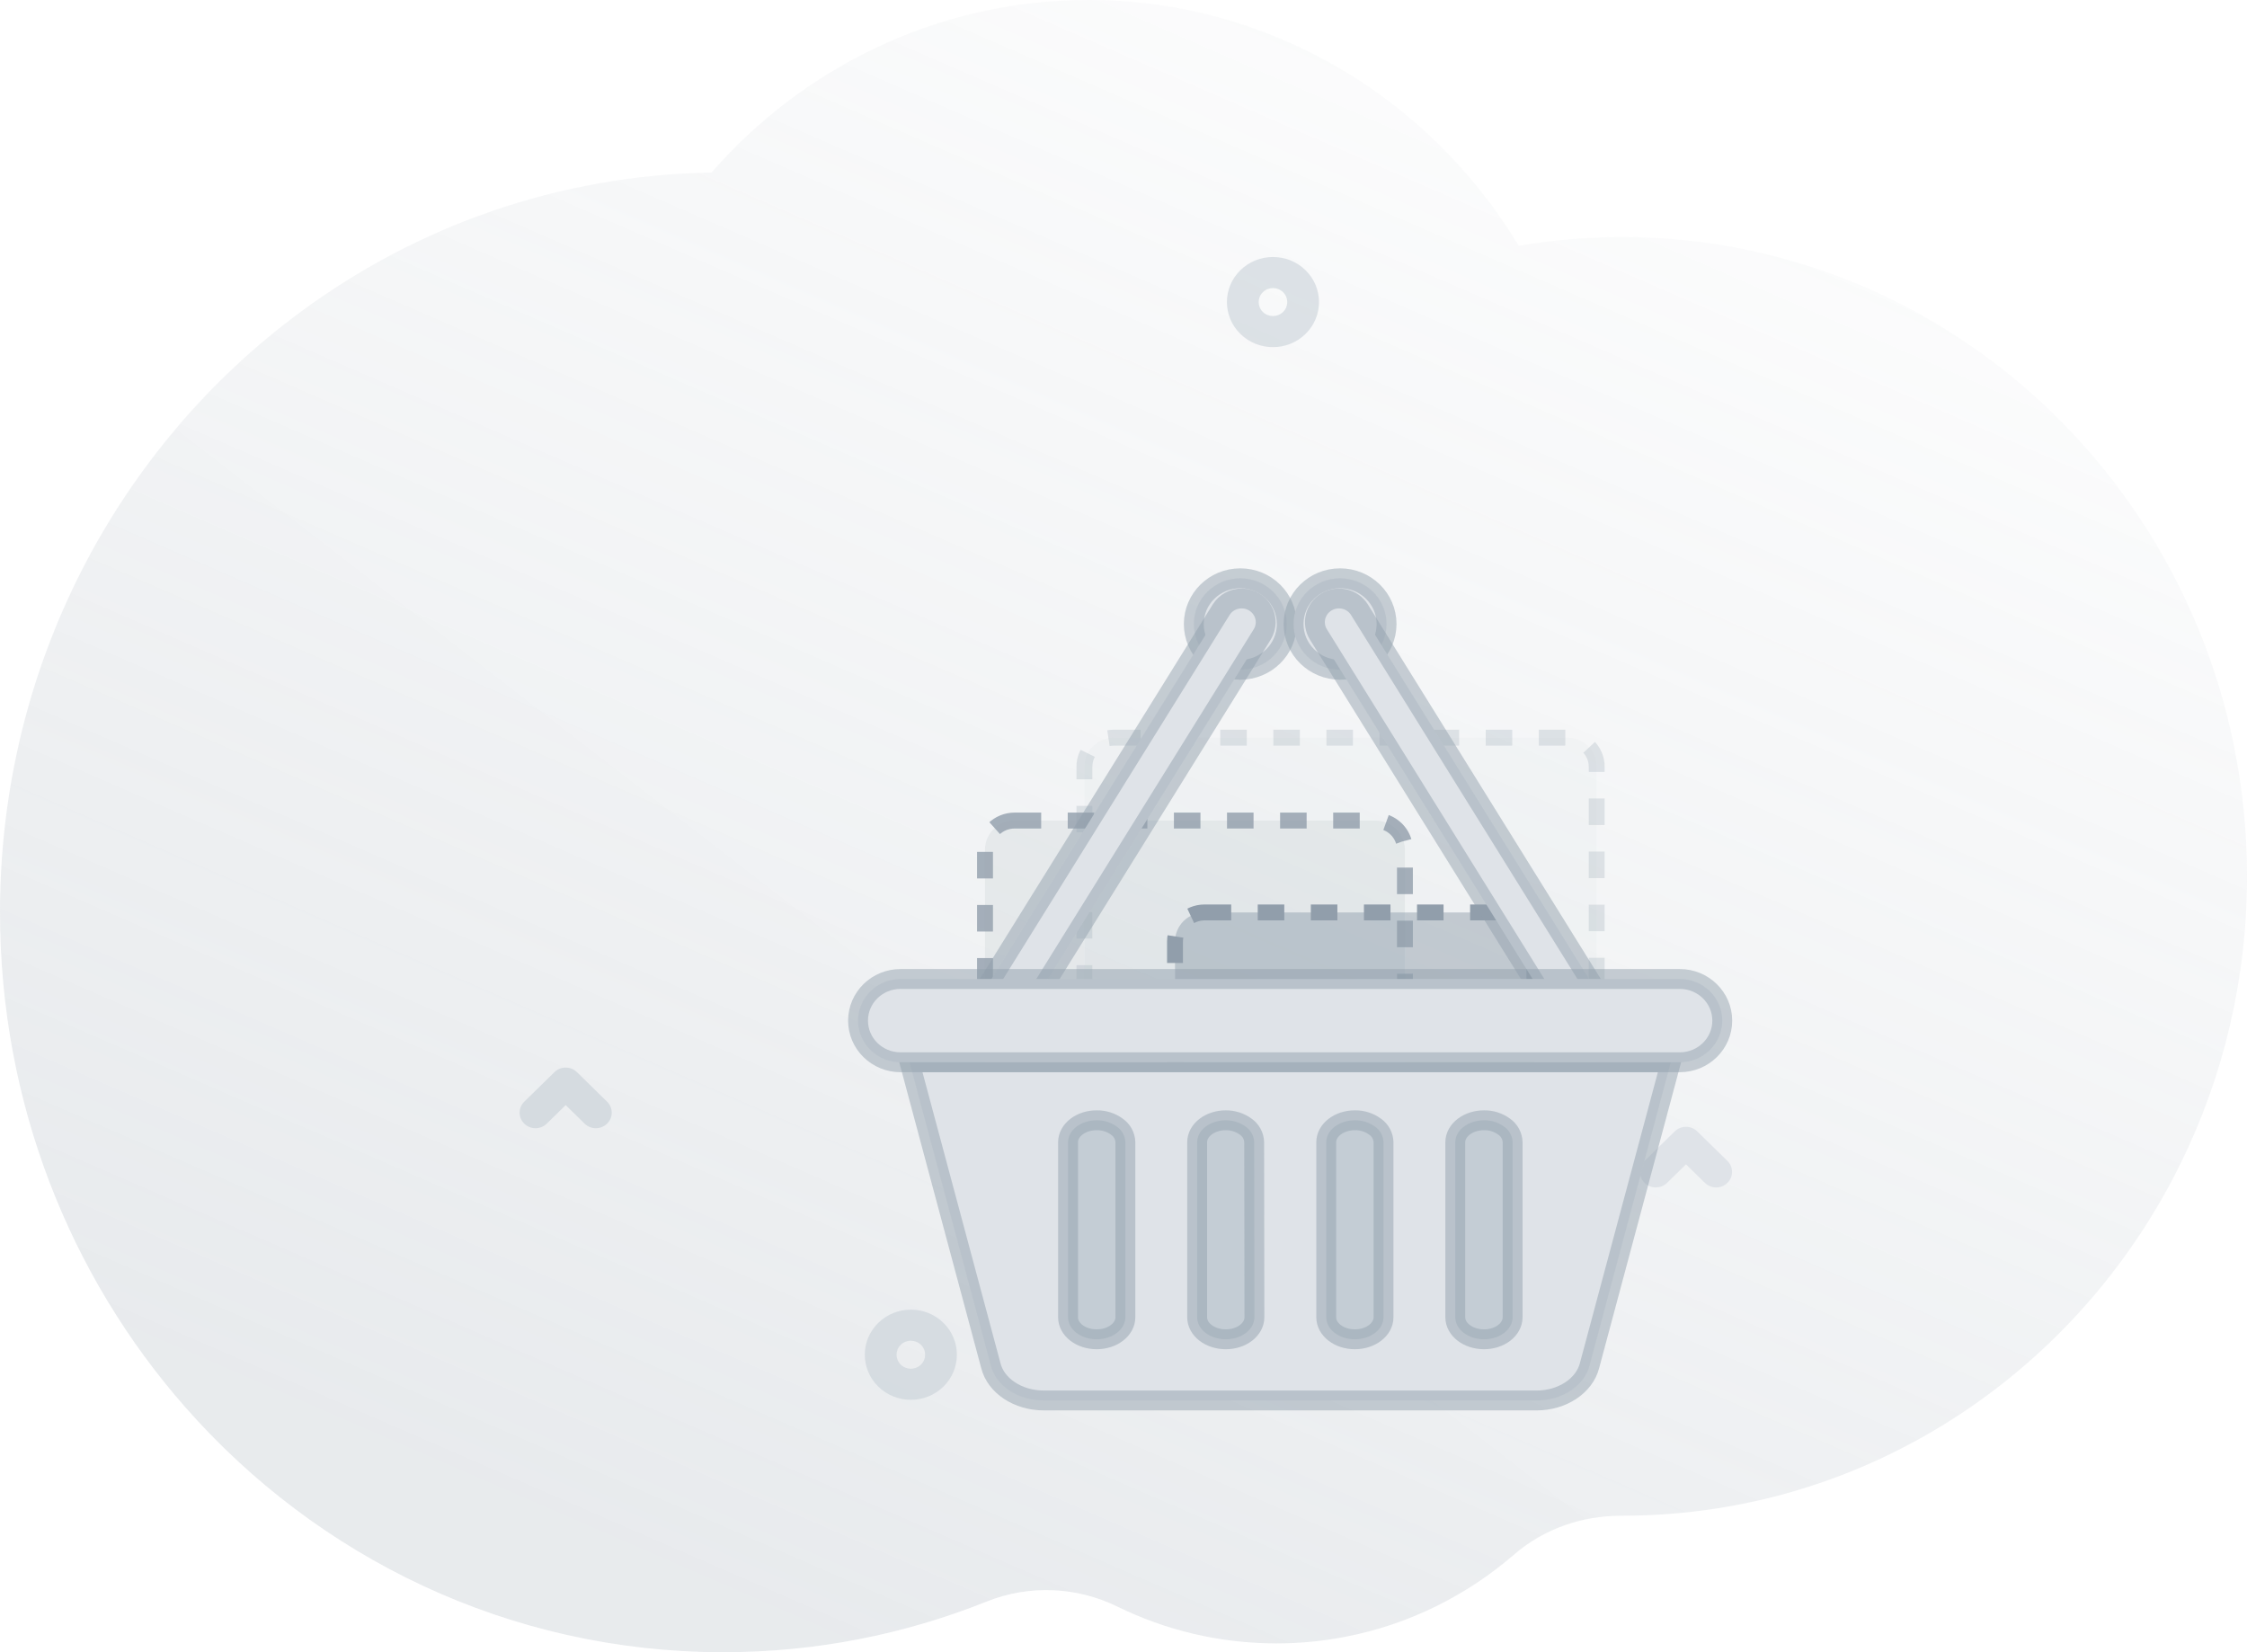 <svg width="204" height="150" viewBox="0 0 204 150" fill="none" xmlns="http://www.w3.org/2000/svg">
<g opacity="0.2">
<path fill-rule="evenodd" clip-rule="evenodd" d="M0 82.825C0 100.099 6.352 115.84 16.804 127.736C28.795 141.388 46.184 149.971 65.566 150C74.037 150.012 82.136 148.38 89.576 145.401C93.423 143.861 97.729 144.037 101.454 145.863C105.825 148.002 110.719 149.201 115.886 149.201C118.021 149.201 120.111 148.995 122.133 148.603C127.905 147.491 133.158 144.858 137.472 141.128C140.182 138.784 143.654 137.605 147.203 137.609H147.263C158.989 137.609 169.88 133.971 178.923 127.736C187.007 122.169 193.608 114.529 198.006 105.559C201.841 97.742 204 88.912 204 79.566C204 47.511 178.596 21.522 147.263 21.522C144.069 21.522 140.94 21.798 137.886 22.313C129.802 8.925 115.326 0 98.812 0C91.84 0 85.23 1.591 79.313 4.442C73.686 7.145 68.683 10.986 64.591 15.667C50.695 15.893 37.845 20.538 27.329 28.288C10.774 40.481 0 60.368 0 82.825Z" fill="url(#paint0_linear_978_4836)"/>
</g>
<g clip-path="url(#clip0_978_4836)">
<g opacity="0.24">
<g opacity="0.24">
<g opacity="0.24">
<path opacity="0.24" fill-rule="evenodd" clip-rule="evenodd" d="M0 82.825C0 100.099 6.352 115.84 16.804 127.736C28.795 141.388 46.184 149.971 65.566 150C74.037 150.012 82.136 148.38 89.576 145.401C93.423 143.861 97.729 144.037 101.454 145.863C105.825 148.002 110.719 149.201 115.886 149.201C118.021 149.201 120.111 148.995 122.133 148.603C127.905 147.491 133.158 144.858 137.472 141.128C140.182 138.784 143.654 137.605 147.203 137.609H147.263C158.989 137.609 169.88 133.971 178.923 127.736C187.007 122.169 193.608 114.529 198.006 105.559C201.841 97.742 204 88.912 204 79.566C204 47.511 178.596 21.522 147.263 21.522C144.069 21.522 140.94 21.798 137.886 22.313C129.802 8.925 115.326 0 98.812 0C91.84 0 85.23 1.591 79.313 4.442C73.686 7.145 68.683 10.986 64.591 15.667C50.695 15.893 37.845 20.538 27.329 28.288C10.774 40.481 0 60.368 0 82.825Z" fill="url(#paint1_linear_978_4836)"/>
</g>
</g>
</g>
<path opacity="0.545" d="M115.57 31.516C114.499 31.516 113.428 31.117 112.613 30.319C110.982 28.723 110.982 26.126 112.613 24.53C114.242 22.935 116.896 22.934 118.526 24.53C120.157 26.126 120.157 28.723 118.526 30.319C117.711 31.117 116.641 31.516 115.57 31.516ZM115.57 26.155C115.237 26.155 114.905 26.278 114.652 26.526C114.146 27.021 114.146 27.827 114.652 28.323C115.158 28.818 115.981 28.818 116.487 28.323C116.993 27.828 116.993 27.022 116.487 26.526C116.234 26.279 115.902 26.155 115.57 26.155Z" fill="#C4CDD5"/>
<path opacity="0.545" d="M82.694 127.083C81.623 127.083 80.552 126.684 79.737 125.886C78.106 124.29 78.106 121.694 79.737 120.098C81.367 118.502 84.021 118.502 85.651 120.098C87.281 121.694 87.281 124.291 85.651 125.886C84.836 126.684 83.765 127.083 82.694 127.083ZM82.694 121.722C82.362 121.722 82.029 121.846 81.776 122.094C81.27 122.589 81.27 123.395 81.776 123.89C82.282 124.386 83.105 124.386 83.612 123.89C84.117 123.395 84.117 122.589 83.612 122.094C83.359 121.846 83.026 121.722 82.694 121.722Z" fill="#C4CDD5"/>
<path d="M155.808 107.805C155.439 107.805 155.069 107.667 154.788 107.392L153.068 105.708L151.347 107.392C150.785 107.943 149.871 107.943 149.308 107.392C148.745 106.84 148.745 105.947 149.308 105.396L152.048 102.714C152.611 102.163 153.524 102.163 154.087 102.714L156.827 105.396C157.39 105.947 157.39 106.841 156.827 107.392C156.546 107.667 156.176 107.805 155.808 107.805Z" fill="#DFE3E8"/>
<path d="M54.097 102.427C53.728 102.427 53.358 102.29 53.077 102.014L51.357 100.33L49.636 102.014C49.074 102.565 48.16 102.565 47.597 102.014C47.034 101.463 47.034 100.569 47.597 100.018L50.337 97.336C50.9 96.785 51.813 96.785 52.376 97.336L55.116 100.018C55.679 100.569 55.679 101.463 55.116 102.014C54.835 102.289 54.465 102.427 54.097 102.427Z" fill="#D5DBE0"/>
<g filter="url(#filter0_d_978_4836)">
<path opacity="0.24" d="M86.143 51.969H127.27C128.756 51.969 129.961 53.15 129.961 54.607V99.357C129.961 100.814 128.756 101.995 127.27 101.995H86.143C84.657 101.995 83.452 100.814 83.452 99.357V54.607C83.452 53.15 84.657 51.969 86.143 51.969Z" fill="#919EAB" fill-opacity="0.16" stroke="#919EAB" stroke-width="1.444" stroke-dasharray="2.41 2.41"/>
<path opacity="0.8" d="M77.117 59.495H109.86C111.346 59.495 112.551 60.676 112.551 62.134V103.952C112.551 105.409 111.346 106.591 109.86 106.591H77.117C75.631 106.591 74.426 105.409 74.426 103.952V62.134C74.426 60.676 75.631 59.495 77.117 59.495Z" fill="#919EAB" fill-opacity="0.16" stroke="#919EAB" stroke-width="1.444" stroke-dasharray="2.41 2.41"/>
<path d="M94.368 67.838H121.616C123.102 67.838 124.307 69.019 124.307 70.477V105.407C124.307 106.864 123.102 108.045 121.616 108.045H94.368C92.882 108.045 91.677 106.864 91.677 105.407V70.477C91.677 69.019 92.882 67.838 94.368 67.838Z" fill="#919EAB" fill-opacity="0.48" stroke="#919EAB" stroke-width="1.444" stroke-dasharray="2.41 2.41"/>
<path d="M124.307 85.628H80.085V108.045H124.307V85.628Z" fill="#C4CDD5"/>
<path fill-rule="evenodd" clip-rule="evenodd" d="M67.575 81.441L74.952 108.964C75.405 110.816 77.427 112.145 79.767 112.145H124.498C126.838 112.145 128.851 110.807 129.313 108.964L136.69 81.441H67.575ZM87.171 104.592C87.171 105.694 86.001 106.591 84.564 106.591C83.126 106.591 81.966 105.698 81.966 104.592V88.704C81.966 87.603 83.126 86.706 84.564 86.706C85.226 86.695 85.874 86.9 86.404 87.29C86.873 87.616 87.157 88.14 87.171 88.704V104.592ZM98.886 104.592C98.886 105.694 97.726 106.591 96.288 106.591C94.851 106.591 93.686 105.698 93.686 104.592V88.704C93.686 87.603 94.851 86.706 96.288 86.706C96.942 86.701 97.578 86.906 98.102 87.29C98.569 87.617 98.851 88.141 98.864 88.704L98.886 104.592ZM110.607 104.592C110.607 105.694 109.441 106.591 108.004 106.591C106.567 106.591 105.406 105.698 105.406 104.592V88.704C105.406 87.603 106.567 86.706 108.004 86.706C108.666 86.695 109.314 86.901 109.845 87.29C110.311 87.617 110.594 88.141 110.607 88.704V104.592ZM122.327 104.592C122.327 105.694 121.166 106.591 119.729 106.591C118.292 106.591 117.122 105.698 117.122 104.592V88.704C117.122 87.603 118.292 86.706 119.729 86.706C120.39 86.696 121.035 86.901 121.565 87.29C122.032 87.617 122.314 88.141 122.327 88.704V104.592Z" fill="#DFE3E8" stroke="#919EAB" stroke-opacity="0.48" stroke-width="1.805"/>
<path d="M97.603 45.807C99.934 45.807 101.824 43.948 101.824 41.654C101.824 39.36 99.934 37.5 97.603 37.5C95.272 37.5 93.382 39.36 93.382 41.654C93.382 43.948 95.272 45.807 97.603 45.807Z" fill="#DFE3E8" stroke="#919EAB" stroke-opacity="0.48" stroke-width="1.805"/>
<path fill-rule="evenodd" clip-rule="evenodd" d="M76.743 78.617C75.871 78.999 74.848 78.78 74.216 78.077C73.584 77.373 73.489 76.347 73.981 75.543L95.858 40.369C96.262 39.712 96.993 39.318 97.773 39.334C98.553 39.351 99.266 39.776 99.641 40.45C100.017 41.123 99.998 41.943 99.593 42.599L77.722 77.774C77.491 78.147 77.149 78.441 76.743 78.617Z" fill="#DFE3E8" stroke="#919EAB" stroke-opacity="0.48" stroke-width="1.805"/>
<path d="M106.661 45.807C108.993 45.807 110.883 43.948 110.883 41.654C110.883 39.36 108.993 37.5 106.661 37.5C104.33 37.5 102.44 39.36 102.44 41.654C102.44 43.948 104.33 45.807 106.661 45.807Z" fill="#DFE3E8" stroke="#919EAB" stroke-opacity="0.48" stroke-width="1.805"/>
<path fill-rule="evenodd" clip-rule="evenodd" d="M127.545 78.617C128.417 78.999 129.44 78.781 130.072 78.077C130.704 77.373 130.799 76.347 130.306 75.543L108.43 40.369C107.804 39.354 106.46 39.03 105.429 39.646C104.397 40.262 104.068 41.584 104.694 42.599L126.566 77.774C126.797 78.147 127.139 78.441 127.545 78.617Z" fill="#DFE3E8" stroke="#919EAB" stroke-opacity="0.48" stroke-width="1.805"/>
<path d="M137.503 73.879H66.757C64.627 73.879 62.9 75.572 62.9 77.66C62.9 79.748 64.627 81.441 66.757 81.441H137.503C139.633 81.441 141.36 79.748 141.36 77.66C141.36 75.572 139.633 73.879 137.503 73.879Z" fill="#DFE3E8" stroke="#919EAB" stroke-opacity="0.48" stroke-width="1.805"/>
</g>
</g>
<defs>
<filter id="filter0_d_978_4836" x="47.998" y="22.598" width="138.264" height="134.45" filterUnits="userSpaceOnUse" color-interpolation-filters="sRGB">
<feFlood flood-opacity="0" result="BackgroundImageFix"/>
<feColorMatrix in="SourceAlpha" type="matrix" values="0 0 0 0 0 0 0 0 0 0 0 0 0 0 0 0 0 0 127 0" result="hardAlpha"/>
<feOffset dx="15" dy="15"/>
<feGaussianBlur stdDeviation="14.5"/>
<feColorMatrix type="matrix" values="0 0 0 0 0.271 0 0 0 0 0.31 0 0 0 0 0.357 0 0 0 0.24 0"/>
<feBlend mode="normal" in2="BackgroundImageFix" result="effect1_dropShadow_978_4836"/>
<feBlend mode="normal" in="SourceGraphic" in2="effect1_dropShadow_978_4836" result="shape"/>
</filter>
<linearGradient id="paint0_linear_978_4836" x1="139.744" y1="176.68" x2="212.341" y2="9.787" gradientUnits="userSpaceOnUse">
<stop stop-color="#919EAB"/>
<stop offset="1" stop-color="#919EAB" stop-opacity="0.01"/>
</linearGradient>
<linearGradient id="paint1_linear_978_4836" x1="39.772" y1="107.733" x2="124.057" y2="-1.258" gradientUnits="userSpaceOnUse">
<stop stop-color="#00AB55"/>
<stop offset="1" stop-color="#00AB55" stop-opacity="0"/>
</linearGradient>
<clipPath id="clip0_978_4836">
<rect width="204" height="150" fill="white"/>
</clipPath>
</defs>
</svg>
